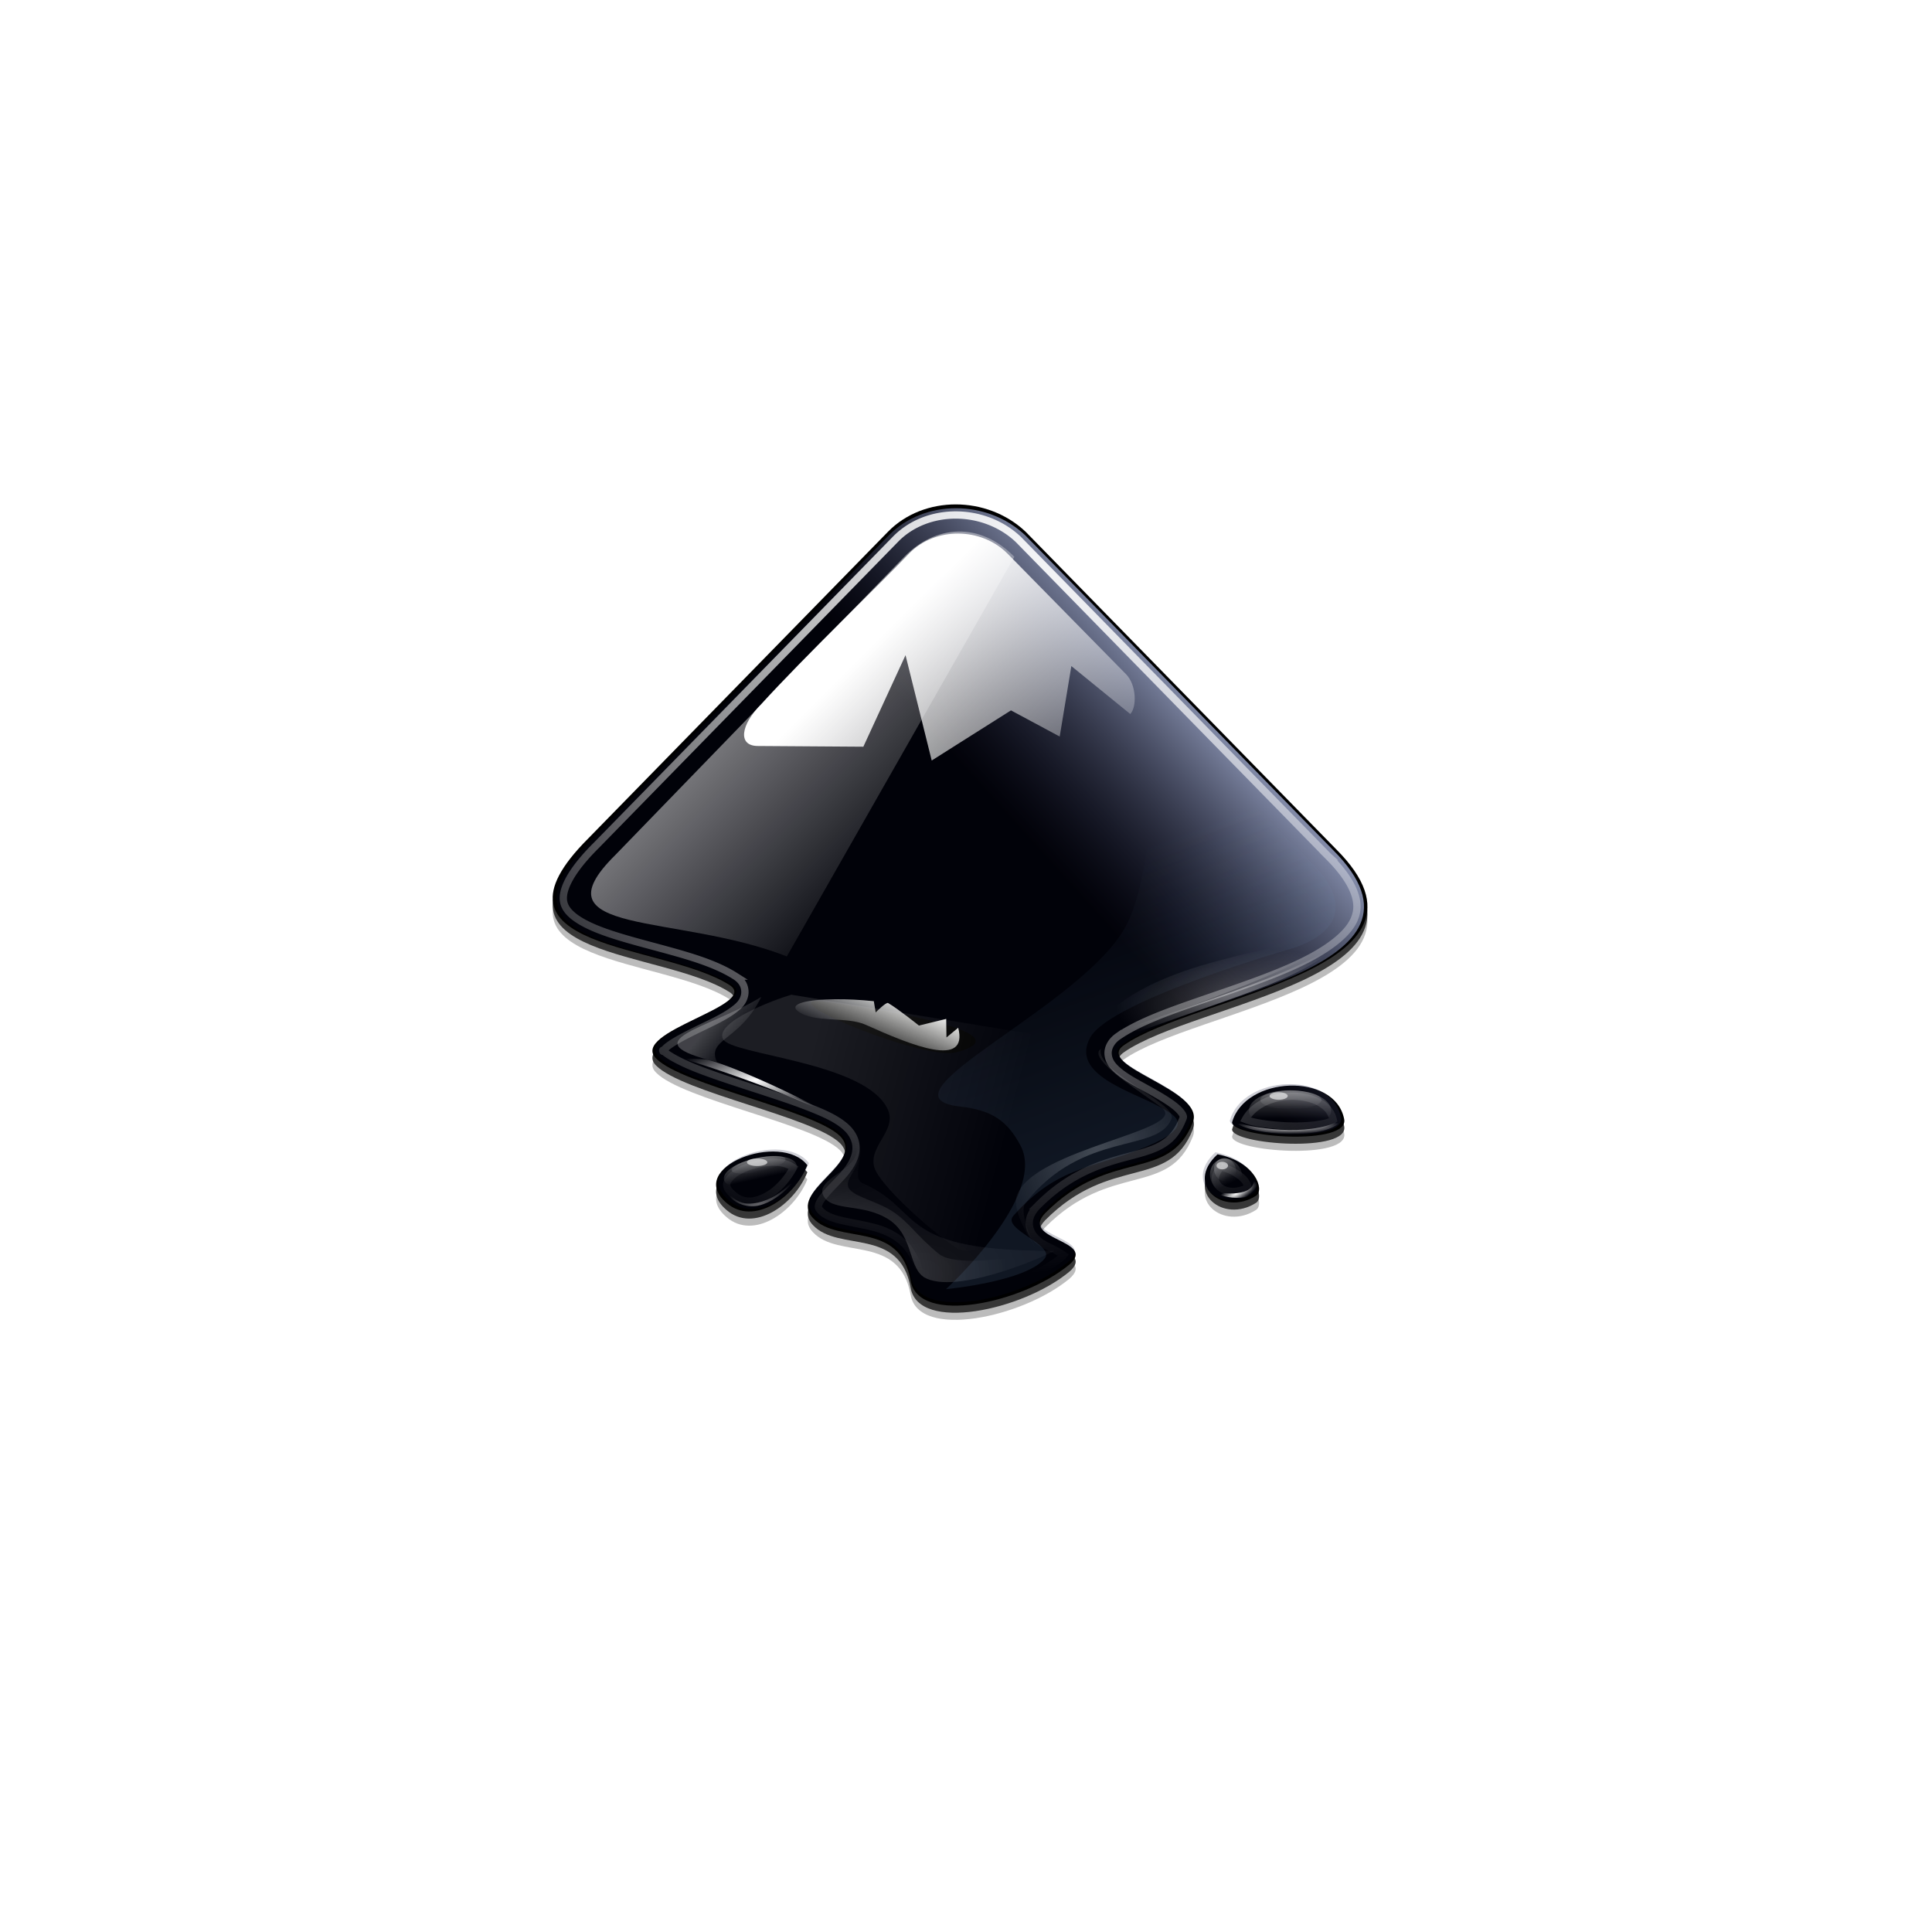 <?xml version="1.0" encoding="UTF-8" standalone="no"?>
<!-- Created with Inkscape (http://www.inkscape.org/) -->

<svg
   xmlns:dc="http://purl.org/dc/elements/1.1/"
   xmlns:cc="http://creativecommons.org/ns#"
   xmlns:rdf="http://www.w3.org/1999/02/22-rdf-syntax-ns#"
   xmlns:svg="http://www.w3.org/2000/svg"
   xmlns="http://www.w3.org/2000/svg"
   xmlns:xlink="http://www.w3.org/1999/xlink"
   xmlns:sodipodi="http://sodipodi.sourceforge.net/DTD/sodipodi-0.dtd"
   xmlns:inkscape="http://www.inkscape.org/namespaces/inkscape"
   width="1000"
   height="1000"
   viewBox="0 0 264.583 264.583"
   version="1.1"
   id="svg8"
   inkscape:version="0.91 r13725"
   sodipodi:docname="inkscape.svg">
  <defs
     id="defs2">
    <clipPath
       clipPathUnits="userSpaceOnUse"
       id="clipPath36">
      <path
         d="m 0,141.732 141.732,0 L 141.732,0 0,0 0,141.732 Z"
         id="path38"
         inkscape:connector-curvature="0" />
    </clipPath>
    <radialGradient
       id="a"
       cx="-183.69"
       cy="328.972"
       r="0.76"
       gradientTransform="matrix(2291.672,0,0,2218.755,421816.06,-729304.54)"
       gradientUnits="userSpaceOnUse">
      <stop
         offset="0"
         stop-color="#423325"
         stop-opacity=".98"
         id="stop5" />
      <stop
         offset="1"
         stop-color="#1c0a00"
         id="stop7" />
    </radialGradient>
    <radialGradient
       id="a-4"
       cx="-183.69"
       cy="328.972"
       r="0.76"
       gradientTransform="matrix(2291.672,0,0,2218.755,421816.06,-729304.54)"
       gradientUnits="userSpaceOnUse">
      <stop
         offset="0"
         stop-color="#423325"
         stop-opacity=".98"
         id="stop5-4" />
      <stop
         offset="1"
         stop-color="#1c0a00"
         id="stop7-7" />
    </radialGradient>
    <linearGradient
       gradientUnits="userSpaceOnUse"
       id="WhiteTransparent">
      <stop
         id="stop7-3"
         offset="0"
         style="stop-color:white;stop-opacity:1" />
      <stop
         id="stop9"
         offset="1"
         style="stop-color:white;stop-opacity:0" />
    </linearGradient>
    <linearGradient
       gradientUnits="userSpaceOnUse"
       id="BlackTransparent">
      <stop
         id="stop12"
         offset="0"
         style="stop-color:black;stop-opacity:1" />
      <stop
         id="stop14"
         offset="1"
         style="stop-color:black;stop-opacity:0" />
    </linearGradient>
    <linearGradient
       gradientUnits="userSpaceOnUse"
       y2="64"
       x2="0"
       y1="128"
       x1="0"
       xlink:href="#BlackTransparent"
       id="liquidShade" />
    <linearGradient
       gradientUnits="userSpaceOnUse"
       y2="76"
       x2="0"
       y1="128"
       x1="0"
       xlink:href="#WhiteTransparent"
       id="liquidSpecular" />
    <linearGradient
       gradientUnits="userSpaceOnUse"
       y2="40"
       x2="60"
       y1="20"
       x1="80"
       xlink:href="#WhiteTransparent"
       id="sideSpecular" />
    <linearGradient
       gradientUnits="userSpaceOnUse"
       y2="50"
       x2="90"
       y1="20"
       x1="60"
       xlink:href="#WhiteTransparent"
       id="IcecapTip" />
    <linearGradient
       gradientUnits="userSpaceOnUse"
       y2="60"
       x2="58"
       y1="35"
       x1="33"
       xlink:href="#WhiteTransparent"
       id="shinySpecular" />
    <clipPath
       id="clipoutline1"
       clipPathUnits="userSpaceOnUse">
      <path
         d="M 54.1,12.5 L 12.9,54.7 C -2.7,70.3 23,69 32.3,74.9 C 36.6,77.7 18.5,81.3 22.2,85 C 25.8,88.7 43.9,92.1 47.5,95.7 C 51.1,99.4 40.2,103.3 43.8,107 C 47.3,110.7 55.7,107.2 57.2,115.6 C 58.3,121.8 72.6,118.7 79,113.4 C 83,110 72.1,110 75.7,106.3 C 84.7,97.2 92.7,102.2 96,93.8 C 97.8,89.3 82.4,86.1 86.5,83.2 C 96.3,76.3 132.3,72.8 115.7,56.2 L 73,12.5 C 67.7,7.5 59,7.5 54.1,12.5 z M 44.2,77.2 C 45.1,77.2 75,81.2 63.5,84.3 C 59.1,85.5 38.9,77.2 44.2,77.2 z M 101.4,93.8 C 101.4,95.9 117.7,97.1 116.8,93.3 C 115.5,86.9 103.2,87.4 101.4,93.8 z M 31.9,104.9 C 35.6,108.1 41.2,104.2 43,99.7 C 39.4,95 26.1,100 31.9,104.9 z M 99.4,98.2 C 94.8,102.4 100.2,106.8 104.7,103.9 C 105.9,103.1 104.6,99.2 99.4,98.2 z "
         id="outline1" />
    </clipPath>
    <filter
       y="0"
       x="0"
       filterUnits="userSpaceOnUse"
       id="ShadowBlur">
      <feGaussianBlur
         id="feGaussianBlur24"
         result="blur"
         stdDeviation="3"
         in="SourceAlpha" />
    </filter>
    <linearGradient
       id="linearGradient5785"
       gradientUnits="userSpaceOnUse">
      <stop
         style="stop-color:#c0cdf9;stop-opacity:1"
         offset="0"
         id="stop5787" />
      <stop
         style="stop-color:#07092d;stop-opacity:0.288"
         offset="1"
         id="stop5789" />
    </linearGradient>
    <clipPath
       id="clipPath9086"
       clipPathUnits="userSpaceOnUse">
      <use
         transform="translate(1.009546e-6,0)"
         height="300"
         width="400"
         y="0"
         x="0"
         style="fill:#ffffff;fill-opacity:1"
         class="low-specularity"
         xlink:href="#outline1"
         id="use9088" />
    </clipPath>
    <linearGradient
       gradientTransform="matrix(1.009,0,0,1.009,-0.389,-0.383)"
       id="shinySpecular-4"
       xlink:href="#WhiteTransparent"
       x1="33"
       y1="35"
       x2="58"
       y2="60"
       gradientUnits="userSpaceOnUse" />
    <filter
       style="color-interpolation-filters:sRGB"
       id="filter6017"
       inkscape:collect="always">
      <feGaussianBlur
         id="feGaussianBlur6019"
         stdDeviation="0.805"
         inkscape:collect="always" />
    </filter>
    <filter
       style="color-interpolation-filters:sRGB"
       id="filter6031"
       inkscape:collect="always">
      <feGaussianBlur
         id="feGaussianBlur6033"
         stdDeviation="3.49"
         inkscape:collect="always" />
    </filter>
    <linearGradient
       y2="40"
       x2="60"
       y1="20"
       x1="82.119"
       gradientUnits="userSpaceOnUse"
       id="linearGradient9175"
       xlink:href="#linearGradient5785"
       inkscape:collect="always" />
    <clipPath
       id="clipPath9086-5"
       clipPathUnits="userSpaceOnUse">
      <use
         transform="translate(1.009546e-6,0)"
         height="300"
         width="400"
         y="0"
         x="0"
         style="fill:#ffffff;fill-opacity:1"
         class="low-specularity"
         xlink:href="#outline1"
         id="use9088-9" />
    </clipPath>
    <filter
       style="color-interpolation-filters:sRGB"
       id="filter8490"
       inkscape:collect="always">
      <feGaussianBlur
         id="feGaussianBlur8492"
         stdDeviation="2.416"
         inkscape:collect="always" />
    </filter>
    <linearGradient
       y2="40"
       x2="60"
       y1="20"
       x1="82.119"
       gradientUnits="userSpaceOnUse"
       id="linearGradient7003"
       xlink:href="#linearGradient5785"
       inkscape:collect="always" />
    <linearGradient
       gradientUnits="userSpaceOnUse"
       y2="50"
       x2="90"
       y1="20"
       x1="60"
       xlink:href="#WhiteTransparent"
       id="linearGradient7410" />
    <radialGradient
       r="30.6"
       fy="250.897"
       fx="116.31"
       cy="250.897"
       cx="116.31"
       gradientTransform="matrix(1.57,0,0,1.051,-75.5,-22.096)"
       gradientUnits="userSpaceOnUse"
       id="radialGradient9177"
       xlink:href="#WhiteTransparent"
       inkscape:collect="always" />
    <radialGradient
       gradientUnits="userSpaceOnUse"
       gradientTransform="matrix(2.003,0,0,1.341,-132.875,-95.166)"
       r="30.6"
       fy="251.994"
       fx="132.444"
       cy="251.994"
       cx="132.444"
       id="radialGradient8574"
       xlink:href="#WhiteTransparent"
       inkscape:collect="always" />
    <filter
       style="color-interpolation-filters:sRGB"
       height="1.228"
       y="-0.114"
       width="1.156"
       x="-0.078"
       id="filter8732"
       inkscape:collect="always">
      <feGaussianBlur
         id="feGaussianBlur8734"
         stdDeviation="1.958"
         inkscape:collect="always" />
    </filter>
    <radialGradient
       gradientUnits="userSpaceOnUse"
       gradientTransform="matrix(1,0,0,0.423,0,97.164)"
       r="34.25"
       fy="168.5"
       fx="210.25"
       cy="168.5"
       cx="210.25"
       id="radialGradient8744"
       xlink:href="#WhiteTransparent"
       inkscape:collect="always" />
    <radialGradient
       r="34.25"
       fy="182.082"
       fx="217.5"
       cy="182.082"
       cx="217.5"
       gradientTransform="matrix(1,0,0,0.423,0,97.164)"
       gradientUnits="userSpaceOnUse"
       id="radialGradient8768"
       xlink:href="#WhiteTransparent"
       inkscape:collect="always" />
    <filter
       style="color-interpolation-filters:sRGB"
       height="1.351"
       y="-0.175"
       width="1.149"
       x="-0.074"
       id="filter8764"
       inkscape:collect="always">
      <feGaussianBlur
         id="feGaussianBlur8766"
         stdDeviation="2.12"
         inkscape:collect="always" />
    </filter>
    <linearGradient
       gradientUnits="userSpaceOnUse"
       y2="201.5"
       x2="231.75"
       y1="195.188"
       x1="231.625"
       id="linearGradient8912"
       xlink:href="#WhiteTransparent"
       inkscape:collect="always" />
    <linearGradient
       gradientUnits="userSpaceOnUse"
       y2="200.071"
       x2="231.376"
       y1="195.621"
       x1="231.376"
       id="linearGradient8910"
       xlink:href="#WhiteTransparent"
       inkscape:collect="always" />
    <filter
       style="color-interpolation-filters:sRGB"
       height="1.556"
       y="-0.278"
       width="1.171"
       x="-0.085"
       id="filter8906"
       inkscape:collect="always">
      <feGaussianBlur
         id="feGaussianBlur8908"
         stdDeviation="0.565"
         inkscape:collect="always" />
    </filter>
    <radialGradient
       gradientUnits="userSpaceOnUse"
       gradientTransform="matrix(1,0,0,0.148,0,174.569)"
       r="14.094"
       fy="204.832"
       fx="228.219"
       cy="204.832"
       cx="228.219"
       id="radialGradient8922"
       xlink:href="#WhiteTransparent"
       inkscape:collect="always" />
    <filter
       style="color-interpolation-filters:sRGB"
       height="1.946"
       y="-0.473"
       width="1.14"
       x="-0.07"
       id="filter8980"
       inkscape:collect="always">
      <feGaussianBlur
         id="feGaussianBlur8982"
         stdDeviation="0.821"
         inkscape:collect="always" />
    </filter>
    <linearGradient
       gradientUnits="userSpaceOnUse"
       y2="201.5"
       x2="231.75"
       y1="195.188"
       x1="231.625"
       id="linearGradient7079"
       xlink:href="#WhiteTransparent"
       inkscape:collect="always" />
    <linearGradient
       gradientUnits="userSpaceOnUse"
       y2="200.071"
       x2="231.376"
       y1="195.621"
       x1="231.376"
       id="linearGradient7087"
       xlink:href="#WhiteTransparent"
       inkscape:collect="always" />
    <radialGradient
       r="14.094"
       fy="204.832"
       fx="228.219"
       cy="204.832"
       cx="228.219"
       gradientTransform="matrix(1,0,0,0.148,0,174.569)"
       gradientUnits="userSpaceOnUse"
       id="radialGradient8994"
       xlink:href="#WhiteTransparent"
       inkscape:collect="always" />
    <radialGradient
       gradientUnits="userSpaceOnUse"
       gradientTransform="matrix(1,0,0,0.407,0,115.76)"
       r="22.75"
       fy="187.869"
       fx="89.875"
       cy="187.869"
       cx="89.875"
       id="radialGradient9004"
       xlink:href="#WhiteTransparent"
       inkscape:collect="always" />
    <linearGradient
       gradientUnits="userSpaceOnUse"
       y2="201.5"
       x2="231.75"
       y1="195.188"
       x1="231.625"
       id="linearGradient7117"
       xlink:href="#WhiteTransparent"
       inkscape:collect="always" />
    <linearGradient
       gradientUnits="userSpaceOnUse"
       y2="200.071"
       x2="231.376"
       y1="195.621"
       x1="231.376"
       id="linearGradient7125"
       xlink:href="#WhiteTransparent"
       inkscape:collect="always" />
    <radialGradient
       gradientUnits="userSpaceOnUse"
       gradientTransform="matrix(1.185,-0.328,0.123,0.443,-45.068,152.922)"
       r="10.469"
       fy="230.836"
       fx="90.281"
       cy="230.836"
       cx="90.281"
       id="radialGradient9046"
       xlink:href="#WhiteTransparent"
       inkscape:collect="always" />
    <filter
       style="color-interpolation-filters:sRGB"
       height="1.331"
       y="-0.166"
       width="1.152"
       x="-0.076"
       id="filter9068"
       inkscape:collect="always">
      <feGaussianBlur
         id="feGaussianBlur9070"
         stdDeviation="0.665"
         inkscape:collect="always" />
    </filter>
    <radialGradient
       r="54.783"
       fy="21.226"
       fx="68.4"
       cy="21.226"
       cx="68.4"
       gradientTransform="matrix(1.722,0,0,1.695,-49.395,-14.078)"
       gradientUnits="userSpaceOnUse"
       id="radialGradient11553"
       xlink:href="#WhiteTransparent"
       inkscape:collect="always" />
    <filter
       style="color-interpolation-filters:sRGB"
       id="filter9298"
       inkscape:collect="always">
      <feGaussianBlur
         id="feGaussianBlur9300"
         stdDeviation="0.326"
         inkscape:collect="always" />
    </filter>
    <linearGradient
       gradientUnits="userSpaceOnUse"
       y2="223.5"
       x2="153.5"
       y1="208.164"
       x1="95.5"
       id="linearGradient5905"
       xlink:href="#WhiteTransparent"
       inkscape:collect="always" />
    <filter
       style="color-interpolation-filters:sRGB"
       height="1.245"
       y="-0.122"
       width="1.165"
       x="-0.083"
       id="filter5983-5"
       inkscape:collect="always">
      <feGaussianBlur
         id="feGaussianBlur5985-9"
         stdDeviation="3.687"
         inkscape:collect="always" />
    </filter>
    <linearGradient
       gradientTransform="matrix(0.885,0,0,0.885,5.177,9.229)"
       gradientUnits="userSpaceOnUse"
       y2="84.48"
       x2="53.632"
       y1="76.246"
       x1="57.225"
       id="linearGradient5801"
       xlink:href="#linearGradient5793-6"
       inkscape:collect="always" />
    <linearGradient
       id="linearGradient5793-6"
       inkscape:collect="always">
      <stop
         id="stop5795-2"
         offset="0"
         style="stop-color:#eeeeec;stop-opacity:1;" />
      <stop
         id="stop5797-1"
         offset="1"
         style="stop-color:#eeeeec;stop-opacity:0;" />
    </linearGradient>
    <radialGradient
       gradientUnits="userSpaceOnUse"
       gradientTransform="matrix(1.352,0,0,1.718,-63.706,-153.956)"
       r="22.466"
       fy="214.551"
       fx="181.227"
       cy="214.551"
       cx="181.227"
       id="radialGradient5811"
       xlink:href="#WhiteTransparent"
       inkscape:collect="always" />
    <filter
       style="color-interpolation-filters:sRGB"
       id="filter5845"
       inkscape:collect="always">
      <feGaussianBlur
         id="feGaussianBlur5847"
         stdDeviation="1.241"
         inkscape:collect="always" />
    </filter>
    <linearGradient
       y2="187.66"
       x2="82.754"
       y1="180.476"
       x1="73.712"
       gradientTransform="matrix(0.493,0,0,0.493,-6,-9.723)"
       gradientUnits="userSpaceOnUse"
       id="linearGradient5822"
       xlink:href="#WhiteTransparent"
       inkscape:collect="always" />
    <linearGradient
       inkscape:collect="always"
       xlink:href="#linearGradient10981-3"
       id="linearGradient1030"
       gradientUnits="userSpaceOnUse"
       gradientTransform="translate(-130.166,-83.353)"
       x1="180.813"
       y1="217.5"
       x2="153.701"
       y2="144.5" />
    <linearGradient
       id="linearGradient10981-3"
       inkscape:collect="always">
      <stop
         id="stop10983-2"
         offset="0"
         style="stop-color:#729fcf;stop-opacity:1;" />
      <stop
         id="stop10985-3"
         offset="1"
         style="stop-color:#729fcf;stop-opacity:0;" />
    </linearGradient>
    <filter
       style="color-interpolation-filters:sRGB"
       id="filter10997-7"
       inkscape:collect="always">
      <feGaussianBlur
         id="feGaussianBlur10999-0"
         stdDeviation="2.77"
         inkscape:collect="always" />
    </filter>
    <linearGradient
       y2="201.5"
       x2="231.75"
       y1="195.188"
       x1="231.625"
       gradientUnits="userSpaceOnUse"
       id="linearGradient7223"
       xlink:href="#WhiteTransparent"
       inkscape:collect="always" />
    <linearGradient
       y2="200.071"
       x2="231.376"
       y1="195.621"
       x1="231.376"
       gradientUnits="userSpaceOnUse"
       id="linearGradient7225"
       xlink:href="#WhiteTransparent"
       inkscape:collect="always" />
    <linearGradient
       y2="201.5"
       x2="231.75"
       y1="195.188"
       x1="231.625"
       gradientUnits="userSpaceOnUse"
       id="linearGradient7227"
       xlink:href="#WhiteTransparent"
       inkscape:collect="always" />
    <linearGradient
       y2="200.071"
       x2="231.376"
       y1="195.621"
       x1="231.376"
       gradientUnits="userSpaceOnUse"
       id="linearGradient7229"
       xlink:href="#WhiteTransparent"
       inkscape:collect="always" />
  </defs>
  <sodipodi:namedview
     id="base"
     pagecolor="#ffffff"
     bordercolor="#666666"
     borderopacity="1.0"
     inkscape:pageopacity="0.0"
     inkscape:pageshadow="2"
     inkscape:zoom="0.35355339"
     inkscape:cx="-19.608941"
     inkscape:cy="541.20089"
     inkscape:document-units="mm"
     inkscape:current-layer="layer25"
     showgrid="false"
     units="px"
     inkscape:window-width="1366"
     inkscape:window-height="711"
     inkscape:window-x="0"
     inkscape:window-y="0"
     inkscape:window-maximized="1"
     showguides="false"
     inkscape:guide-bbox="true" />
  <g
     inkscape:groupmode="layer"
     id="layer25"
     inkscape:label="background"
     style="display:inline">
    <circle
       style="opacity:0.95;fill:#ffffff;fill-opacity:0.486;stroke:#ffffff;stroke-width:3.596;stroke-miterlimit:4;stroke-dasharray:none;stroke-opacity:1"
       id="path6009"
       cx="132.292"
       cy="127"
       r="114.372" />
  </g>
  <g
     inkscape:groupmode="layer"
     id="layer33"
     inkscape:label="inkscape">
    <g
       id="g9139"
       transform="matrix(0.996,0,0,0.995,67.736,60.371)"
       style="display:inline;enable-background:new">
      <g
         id="g6035"
         transform="translate(3.68968e-7,0.488)"
         style="opacity:0.783">
        <path
           id="path5987"
           d="m 54.1,12.988 -41.2,42.2 c -15.6,15.6 10.1,14.3 19.4,20.2 4.3,2.8 -13.8,6.4 -10.1,10.1 3.6,3.7 21.7,7.1 25.3,10.7 3.6,3.7 -7.3,7.6 -3.7,11.3 3.5,3.7 11.9,0.2 13.4,8.6 1.1,6.2 15.4,3.1 21.8,-2.2 4,-3.4 -6.9,-3.4 -3.3,-7.1 9,-9.1 17,-4.1 20.3,-12.5 1.8,-4.5 -13.6,-7.7 -9.5,-10.6 9.8,-6.9 45.8,-10.4 29.2,-27 l -42.7,-43.7 c -5.3,-5 -14,-5 -18.9,0 z m 47.3,81.3 c 0,2.1 16.3,3.3 15.4,-0.5 -1.3,-6.4 -13.6,-5.9 -15.4,0.5 z M 31.9,105.388 c 3.7,3.2 9.3,-0.7 11.1,-5.2 -3.6,-4.7 -16.9,0.3 -11.1,5.2 z m 67.5,-6.7 c -4.6,4.2 0.8,8.6 5.3,5.7 1.2,-0.8 -0.1,-4.7 -5.3,-5.7 z"
           style="fill:#000000;fill-opacity:1;filter:url(#filter6017)"
           sodipodi:nodetypes="ccccccccccccccccccccccc"
           inkscape:connector-curvature="0" />
        <path
           sodipodi:nodetypes="ccccccccccccccccccccccc"
           style="opacity:0.576;fill:#000000;fill-opacity:1;filter:url(#filter6031)"
           d="m 54.1,13.965 -41.2,42.2 c -15.6,15.6 10.1,14.3 19.4,20.2 4.3,2.8 -13.8,6.4 -10.1,10.1 3.6,3.7 21.7,7.1 25.3,10.7 3.6,3.7 -7.3,7.6 -3.7,11.3 3.5,3.7 11.9,0.2 13.4,8.6 1.1,6.2 15.4,3.1 21.8,-2.2 4,-3.4 -6.9,-3.4 -3.3,-7.1 9,-9.1 17,-4.1 20.3,-12.5 1.8,-4.5 -13.6,-7.7 -9.5,-10.6 9.8,-6.9 45.8,-10.4 29.2,-27 l -42.7,-43.7 c -5.3,-5 -14,-5 -18.9,0 z m 47.3,81.3 c 0,2.1 16.3,3.3 15.4,-0.5 -1.3,-6.4 -13.6,-5.9 -15.4,0.5 z M 31.9,106.365 c 3.7,3.2 9.3,-0.7 11.1,-5.2 -3.6,-4.7 -16.9,0.3 -11.1,5.2 z m 67.5,-6.7 c -4.6,4.2 0.8,8.6 5.3,5.7 1.2,-0.8 -0.1,-4.7 -5.3,-5.7 z"
           id="path6021"
           inkscape:connector-curvature="0" />
      </g>
      <path
         id="use7631"
         d="M 54.1,12.5 12.9,54.7 C -2.7,70.3 23,69 32.3,74.9 36.6,77.7 18.5,81.3 22.2,85 c 3.6,3.7 21.7,7.1 25.3,10.7 3.6,3.7 -7.3,7.6 -3.7,11.3 3.5,3.7 11.9,0.2 13.4,8.6 1.1,6.2 15.4,3.1 21.8,-2.2 4,-3.4 -6.9,-3.4 -3.3,-7.1 9,-9.1 17,-4.1 20.3,-12.5 1.8,-4.5 -13.6,-7.7 -9.5,-10.6 9.8,-6.9 45.8,-10.4 29.2,-27 L 73,12.5 c -5.3,-5 -14,-5 -18.9,0 z m 47.3,81.3 c 0,2.1 16.3,3.3 15.4,-0.5 -1.3,-6.4 -13.6,-5.9 -15.4,0.5 z m -69.5,11.1 c 3.7,3.2 9.3,-0.7 11.1,-5.2 -3.6,-4.7 -16.9,0.3 -11.1,5.2 z m 67.5,-6.7 c -4.6,4.2 0.8,8.6 5.3,5.7 1.2,-0.8 -0.1,-4.7 -5.3,-5.7 z"
         style="fill:#000000;fill-opacity:1"
         sodipodi:nodetypes="ccccccccccccccccccccccc"
         inkscape:connector-curvature="0" />
      <path
         id="use7639"
         d="M 54.1,12.5 12.9,54.7 C -2.7,70.3 23,69 32.3,74.9 36.6,77.7 18.5,81.3 22.2,85 c 3.6,3.7 21.7,7.1 25.3,10.7 3.6,3.7 -7.3,7.6 -3.7,11.3 3.5,3.7 11.9,0.2 13.4,8.6 1.1,6.2 15.4,3.1 21.8,-2.2 4,-3.4 -6.9,-3.4 -3.3,-7.1 9,-9.1 17,-4.1 20.3,-12.5 1.8,-4.5 -13.6,-7.7 -9.5,-10.6 9.8,-6.9 45.8,-10.4 29.2,-27 L 73,12.5 c -5.3,-5 -14,-5 -18.9,0 z m 47.3,81.3 c 0,2.1 16.3,3.3 15.4,-0.5 -1.3,-6.4 -13.6,-5.9 -15.4,0.5 z m -69.5,11.1 c 3.7,3.2 9.3,-0.7 11.1,-5.2 -3.6,-4.7 -16.9,0.3 -11.1,5.2 z m 67.5,-6.7 c -4.6,4.2 0.8,8.6 5.3,5.7 1.2,-0.8 -0.1,-4.7 -5.3,-5.7 z"
         style="fill:none"
         sodipodi:nodetypes="ccccccccccccccccccccccc"
         inkscape:connector-curvature="0" />
      <use
         clip-path="url(#clipPath9086-5)"
         transform="matrix(0.991,0,0,0.991,0.605,0.604)"
         height="300"
         width="400"
         y="0"
         x="0"
         style="opacity:0.67;fill:url(#linearGradient9175);filter:url(#filter8490)"
         class="low-specularity"
         xlink:href="#outline1"
         id="use7641"
         inkscape:label="blue_cast" />
      <path
         class="specularity"
         style="opacity:0.505;fill:url(#shinySpecular-4);stroke:none"
         d="m 16.565,57.039 c -11.202,11.101 8.477,7.973 23.615,13.927 l 31.285,-55.001 c -4.743,-4.844 -10.798,-4.44 -15.138,0 L 16.565,57.039 Z"
         id="path7643"
         inkscape:connector-curvature="0" />
      <path
         id="icecap-7"
         class="full-specularity"
         style="opacity:1;fill:url(#IcecapTip)"
         d="m 70.5,15.5 16.3,16.6 c 1.5,1.5 1.5,4.6 0.6,5.5 L 79.3,31 77.7,40.7 71,37.1 60.1,44 56.5,29.5 50.7,42.1 36.2,42 c -2.8,0 -2.4,-2.9 0.5,-5.8 5.7,-6.3 16.8,-17 20.3,-20.7 3.6,-3.7 9.9,-3.6 13.5,0 z"
         inkscape:connector-curvature="0" />
      <path
         sodipodi:nodetypes="csszsszszsc"
         transform="matrix(0.53,0,0,0.53,-11.722,-13.864)"
         id="path8566"
         d="m 113,203.5 c 0,0 3.341,5.101 3,7.5 -0.668,4.709 -10.809,7.058 -8.562,11.25 2.22,4.141 10.221,1.794 16.938,6.125 6.688,4.312 4.889,13.101 9.75,15.312 9.479,4.312 34.375,-7.438 33.125,-7.188 -1.25,0.25 -24.57,5.095 -29.82,0.845 -5.986,-4.846 -7.702,-8.23 -12.117,-11.095 -4.138,-2.685 -9.95,-3.78 -11.303,-5.979 -1.353,-2.198 2.709,-5.035 2.99,-9.271 0.169,-2.544 -4,-7.5 -4,-7.5 z"
         style="opacity:0.217;fill:url(#radialGradient9177);fill-opacity:1;fill-rule:evenodd;stroke:none"
         inkscape:connector-curvature="0" />
      <path
         style="opacity:0.276;fill:url(#radialGradient8574);fill-opacity:1;fill-rule:evenodd;stroke:none;filter:url(#filter8732)"
         d="m 113,203.5 c 0,0 3.341,5.101 3,7.5 -0.668,4.709 -10.809,7.058 -8.562,11.25 2.22,4.141 10.221,1.794 16.938,6.125 6.688,4.312 4.889,13.101 9.75,15.312 9.479,4.312 34.375,-7.438 33.125,-7.188 -41.34,0.157 -33.625,-10.495 -49.562,-17.5 -2.303,-1.012 -0.968,-3.763 -0.688,-8 0.169,-2.544 -4,-7.5 -4,-7.5 z"
         id="path8718"
         transform="matrix(0.53,0,0,0.53,-11.722,-13.864)"
         sodipodi:nodetypes="csszscssc"
         inkscape:connector-curvature="0" />
      <path
         sodipodi:nodetypes="cccc"
         transform="matrix(0.53,0,0,0.53,-11.722,-13.864)"
         id="path8736"
         d="m 183.25,181.75 c 37.104,-13.655 49.024,-15.531 61.25,-27.75 -14.161,11.954 -44.099,18.366 -68.5,29 l 7.25,-1.25 z"
         style="opacity:0.453;fill:url(#radialGradient8744);fill-opacity:1;fill-rule:evenodd;stroke:none"
         inkscape:connector-curvature="0" />
      <path
         style="opacity:0.512;fill:url(#radialGradient8768);fill-opacity:1;fill-rule:evenodd;stroke:none;filter:url(#filter8764)"
         d="m 183.25,181.75 c 61.104,-21.655 50.774,-21.531 61.25,-27.75 -19.428,7.437 -55.734,8.23 -68.5,29 l 7.25,-1.25 z"
         id="path8746"
         transform="matrix(0.53,0,0,0.53,-11.722,-14.791)"
         sodipodi:nodetypes="cccc"
         inkscape:connector-curvature="0" />
      <ellipse
         transform="matrix(0.53,0,0,0.53,-12.384,-14.791)"
         id="path8864"
         style="display:inline;overflow:visible;visibility:visible;opacity:0.286;fill:url(#linearGradient7223);fill-opacity:1;fill-rule:nonzero;stroke:none;stroke-width:1;marker:none;enable-background:accumulate"
         cx="229.938"
         cy="199.062"
         rx="7.938"
         ry="2.438" />
      <ellipse
         style="display:inline;overflow:visible;visibility:visible;opacity:0.621;fill:url(#linearGradient7225);fill-opacity:1;fill-rule:nonzero;stroke:none;stroke-width:1;marker:none;filter:url(#filter8906);enable-background:accumulate"
         id="path8874"
         transform="matrix(0.713,0,0,1.141,-54.578,-134.955)"
         cx="229.938"
         cy="199.062"
         rx="7.938"
         ry="2.438" />
      <path
         sodipodi:nodetypes="ccc"
         transform="matrix(0.53,0,0,0.53,-11.722,-14.239)"
         id="path8914"
         d="m 214.125,203.75 c 3.769,3.484 24.756,5.272 28.188,-1 -6.737,4.784 -21.717,3.103 -28.188,1 z"
         style="fill:url(#radialGradient8922);fill-opacity:1;fill-rule:evenodd;stroke:none;filter:url(#filter8980)"
         inkscape:connector-curvature="0" />
      <ellipse
         style="display:inline;overflow:visible;visibility:visible;opacity:0.286;fill:url(#linearGradient7227);fill-opacity:1;fill-rule:nonzero;stroke:none;stroke-width:1;marker:none;enable-background:accumulate"
         id="path8984"
         transform="matrix(0.204,-0.104,0.24,0.472,5.755,30.287)"
         cx="229.938"
         cy="199.062"
         rx="6.508"
         ry="3.082" />
      <ellipse
         transform="matrix(0.275,-0.139,0.516,1.017,-65.353,-69.301)"
         id="path8986"
         style="display:inline;overflow:visible;visibility:visible;opacity:0.621;fill:url(#linearGradient7229);fill-opacity:1;fill-rule:nonzero;stroke:none;stroke-width:1;marker:none;filter:url(#filter8906);enable-background:accumulate"
         cx="229.938"
         cy="199.062"
         rx="7.056"
         ry="2.14" />
      <path
         style="fill:url(#radialGradient8994);fill-opacity:1;fill-rule:evenodd;stroke:none;filter:url(#filter8980)"
         d="m 217.058,201.94 c 3.769,3.484 26.971,8.911 25.255,0.81 -3.317,5.323 -18.784,1.293 -25.255,-0.81 z"
         id="path8988"
         transform="matrix(0.204,-0.104,0.24,0.472,6.26,30.65)"
         sodipodi:nodetypes="ccc"
         inkscape:connector-curvature="0" />
      <path
         sodipodi:nodetypes="cczc"
         transform="matrix(0.53,0,0,0.53,-11.722,-13.864)"
         id="path8996"
         d="m 68.25,186 c 0,-0.621 38.846,11.838 45.5,18.5 -5.471,-5.338 -33.16,-17.616 -37.375,-17.75 -4.215,-0.134 -7.625,-0.5 -8.125,-0.75 z"
         style="fill:url(#radialGradient9004);fill-opacity:1;fill-rule:evenodd;stroke:none"
         inkscape:connector-curvature="0" />
      <g
         transform="matrix(0.879,-0.193,0.234,0.696,-20.21,36.726)"
         id="g9018">
        <ellipse
           transform="matrix(0.53,0,0,0.53,-84.416,-4.728)"
           id="path9006"
           style="display:inline;overflow:visible;visibility:visible;opacity:0.286;fill:url(#linearGradient8912);fill-opacity:1;fill-rule:nonzero;stroke:none;stroke-width:1;marker:none;enable-background:accumulate"
           cx="229.938"
           cy="199.062"
           rx="7.938"
           ry="2.438" />
        <ellipse
           style="display:inline;overflow:visible;visibility:visible;opacity:0.621;fill:url(#linearGradient8910);fill-opacity:1;fill-rule:nonzero;stroke:none;stroke-width:1;marker:none;filter:url(#filter8906);enable-background:accumulate"
           id="path9008"
           transform="matrix(0.713,0,0,1.141,-126.61,-124.892)"
           cx="229.938"
           cy="199.062"
           rx="7.938"
           ry="2.438" />
      </g>
      <path
         sodipodi:nodetypes="czczc"
         transform="matrix(0.53,0,0,0.53,-11.623,-14.427)"
         id="path9038"
         d="m 80.5,220.062 c 0,0 2.103,5.651 7.875,5.938 5.839,0.29 12.503,-7.007 13.062,-9.625 -1,2.25 -6.59,9.033 -13.812,8.938 -4.1,-0.054 -7.125,-5.25 -7.125,-5.25 z"
         style="opacity:0.616;fill:url(#radialGradient9046);fill-opacity:1;fill-rule:evenodd;stroke:none;filter:url(#filter9068)"
         inkscape:connector-curvature="0" />
      <path
         sodipodi:type="inkscape:offset"
         inkscape:radius="-1.456531"
         inkscape:original="M 63.400391 8.75 C 59.950391 8.75 56.549609 10 54.099609 12.5 L 12.900391 54.699219 C -2.6996094 70.299219 23.000781 69.000391 32.300781 74.900391 C 36.600781 77.700391 18.499219 81.3 22.199219 85 C 25.799219 88.7 43.9 92.099219 47.5 95.699219 C 51.1 99.399219 40.200781 103.3 43.800781 107 C 47.300781 110.7 55.699219 107.19961 57.199219 115.59961 C 58.299219 121.79961 72.6 118.70039 79 113.40039 C 83 110.00039 72.099219 110.00078 75.699219 106.30078 C 84.699219 97.200781 92.7 102.20078 96 93.800781 C 97.8 89.300781 82.4 86.099219 86.5 83.199219 C 96.3 76.299219 132.29922 72.799219 115.69922 56.199219 L 73 12.5 C 70.35 10 66.850391 8.75 63.400391 8.75 z M 109.28711 88.75 C 105.82461 88.875 102.30039 90.600781 101.40039 93.800781 C 101.40039 95.900781 117.70078 97.100781 116.80078 93.300781 C 116.15078 90.100781 112.74961 88.625 109.28711 88.75 z M 38.931641 97.839844 C 33.944141 97.492969 27.550391 101.22539 31.900391 104.90039 C 35.600391 108.10039 41.2 104.19922 43 99.699219 C 42.1 98.524219 40.594141 97.955469 38.931641 97.839844 z M 99.400391 98.199219 C 94.800391 102.39922 100.19922 106.80039 104.69922 103.90039 C 105.89922 103.10039 104.60039 99.199219 99.400391 98.199219 z "
         xlink:href="#use7639"
         style="fill:none;stroke:url(#radialGradient11553);stroke-width:1.004;stroke-miterlimit:4;stroke-dasharray:none;stroke-opacity:1;filter:url(#filter9298)"
         id="87235"
         inkscape:href="#use7639"
         d="m 63.4,10.207 c -3.097,0 -6.11,1.12 -8.258,3.311 L 13.943,55.717 a 1.457,1.457 0 0 1 -0.014,0.012 c -3.766,3.766 -4.683,6.247 -4.451,7.639 0.116,0.696 0.481,1.29 1.209,1.924 0.728,0.633 1.814,1.248 3.139,1.803 2.649,1.11 6.211,1.99 9.711,2.949 3.5,0.959 6.941,1.976 9.543,3.627 a 1.457,1.457 0 0 1 0.016,0.01 c 0.397,0.258 0.759,0.573 1.021,1.027 0.262,0.454 0.363,1.064 0.26,1.57 -0.207,1.013 -0.841,1.535 -1.477,2.02 -1.271,0.97 -3.034,1.773 -4.789,2.625 -1.755,0.852 -3.492,1.749 -4.371,2.463 -0.44,0.357 -0.6,0.66 -0.594,0.639 0.006,-0.022 -0.129,-0.264 0.082,-0.053 a 1.457,1.457 0 0 1 0.014,0.014 c 0.552,0.568 2.265,1.519 4.459,2.389 2.194,0.869 4.886,1.748 7.598,2.629 2.712,0.881 5.443,1.763 7.766,2.67 2.323,0.907 4.214,1.748 5.465,2.998 a 1.457,1.457 0 0 1 0.014,0.014 c 0.623,0.64 1.038,1.432 1.131,2.246 0.093,0.814 -0.118,1.573 -0.43,2.213 -0.623,1.28 -1.631,2.267 -2.543,3.217 -0.912,0.95 -1.73,1.863 -2.025,2.471 -0.148,0.304 -0.168,0.486 -0.154,0.607 0.014,0.122 0.045,0.262 0.322,0.547 A 1.457,1.457 0 0 1 44.859,106 c 1.193,1.261 3.786,1.432 6.723,2.119 1.469,0.344 3.02,0.873 4.336,2.012 1.316,1.138 2.295,2.864 2.715,5.213 a 1.457,1.457 0 0 1 0,0.002 c 0.177,0.995 0.706,1.486 1.971,1.881 1.265,0.395 3.18,0.455 5.297,0.145 4.231,-0.621 9.266,-2.691 12.164,-5.088 0.164,-0.142 0.124,-0.113 0.18,-0.186 -0.196,-0.141 -0.645,-0.457 -1.396,-0.832 -0.89,-0.445 -1.929,-0.853 -2.732,-1.869 -0.402,-0.508 -0.702,-1.3 -0.584,-2.084 0.118,-0.784 0.547,-1.433 1.125,-2.027 a 1.457,1.457 0 0 1 0.008,-0.008 c 4.746,-4.798 9.437,-5.966 12.949,-6.896 1.756,-0.465 3.197,-0.893 4.311,-1.596 1.113,-0.702 1.987,-1.65 2.721,-3.518 a 1.457,1.457 0 0 1 0.004,-0.008 c 0.081,-0.202 0.078,-0.24 -0.031,-0.479 -0.109,-0.238 -0.403,-0.619 -0.873,-1.027 -0.941,-0.817 -2.51,-1.72 -4.062,-2.58 -1.552,-0.86 -3.068,-1.643 -4.164,-2.66 -0.548,-0.508 -1.1,-1.139 -1.166,-2.113 -0.066,-0.974 0.567,-1.868 1.307,-2.391 a 1.457,1.457 0 0 1 0.004,-0.002 c 2.746,-1.933 6.881,-3.417 11.393,-4.98 4.511,-1.564 9.375,-3.161 13.328,-5.01 3.953,-1.849 6.872,-3.996 7.797,-6.143 0.462,-1.073 0.54,-2.155 0.057,-3.559 -0.484,-1.404 -1.594,-3.115 -3.566,-5.088 a 1.457,1.457 0 0 1 -0.012,-0.012 L 72,13.559 l -0.002,-0.002 c -2.36,-2.226 -5.5,-3.35 -8.598,-3.35 z m 45.939,79.998 c -2.64,0.095 -5.066,1.305 -6.1,3.189 0.293,0.11 0.552,0.221 1.02,0.328 1.375,0.316 3.32,0.542 5.211,0.584 1.891,0.042 3.761,-0.114 4.914,-0.434 0.52,-0.144 0.807,-0.316 0.932,-0.406 -0.26,-1.08 -0.893,-1.846 -1.922,-2.414 -1.073,-0.593 -2.547,-0.902 -4.055,-0.848 z m -70.51,9.088 c -2.09,-0.145 -4.721,0.673 -6.004,1.705 -0.642,0.516 -0.888,0.993 -0.912,1.311 -0.024,0.318 0.065,0.752 0.926,1.479 a 1.457,1.457 0 0 1 0.014,0.012 c 1.354,1.171 2.868,1.06 4.611,0.109 1.465,-0.798 2.766,-2.299 3.633,-3.875 -0.589,-0.382 -1.309,-0.674 -2.268,-0.74 z m 61.033,0.611 c -0.462,0.579 -0.728,1.099 -0.756,1.473 -0.037,0.508 0.134,0.904 0.529,1.277 0.74,0.698 2.327,0.986 3.957,0.109 -0.036,-0.189 -0.098,-0.457 -0.344,-0.814 -0.502,-0.73 -1.654,-1.538 -3.387,-2.045 z"
         inkscape:label="top_inner_highlight" />
      <path
         style="opacity:0.325;fill:url(#linearGradient5905);fill-opacity:1;fill-rule:evenodd;stroke:none;filter:url(#filter5983-5)"
         d="m 95.5,172 c -5.091,1.502 -21.592,7.737 -19.25,12.5 2.244,4.563 40.611,6.401 46.5,20 2.568,5.93 -5.892,10.403 -3.75,16.5 1.65,4.695 14.412,16.491 22.486,22.068 6.333,4.374 14.651,-3.522 11.264,-10.068 -5.396,-10.428 18.443,-23.199 29.25,-29 6.305,-3.384 -13,-20 -13,-20 0,0 -73.5,-12 -73.5,-12 z"
         id="path5897"
         transform="matrix(0.488,0,0,0.488,-5.81,-7.704)"
         sodipodi:nodetypes="csssssscs"
         inkscape:connector-curvature="0" />
      <path
         style="fill:url(#linearGradient5801);fill-opacity:1;fill-rule:evenodd;stroke:none"
         d="m 41.742,78.533 c 2.232,1.639 6.637,0.651 9.282,1.842 6.35,2.859 14.155,6.045 12.719,0.405 0,0 -1.616,1.342 -1.616,1.342 0,0 -0.032,-2.558 -0.032,-2.558 0,0 -3.752,0.916 -3.752,0.916 0,0 -2.906,-2.333 -4.239,-3.102 -0.278,-0.161 -1.708,1.293 -1.708,1.293 0,0 -0.257,-1.544 -0.257,-1.544 -1.857,-0.198 -3.696,-0.285 -5.315,-0.272 -3.881,0.031 -6.499,0.638 -5.083,1.678 z"
         id="path5783"
         sodipodi:nodetypes="cssssssssss"
         inkscape:connector-curvature="0" />
      <path
         style="opacity:0.478;fill:url(#radialGradient5811);fill-opacity:1;fill-rule:evenodd;stroke:none;filter:url(#filter5845)"
         d="m 182.75,187.25 c -1.76,6.478 21.628,15.28 19.875,19.75 -3.859,9.842 -24.976,3.138 -41.125,23.75 -2.313,2.953 3.25,13.5 2.5,12.25 -0.75,-1.25 -6.465,-9.963 -5,-14.25 4.594,-13.445 49.013,-18.457 40.875,-24.875 -4.68,-3.691 -21.506,-13.887 -17.125,-16.625 z"
         id="path5803"
         transform="matrix(0.488,0,0,0.488,-5.81,-7.704)"
         sodipodi:nodetypes="csssssc"
         inkscape:connector-curvature="0" />
      <ellipse
         style="display:inline;overflow:visible;visibility:visible;opacity:0.586;fill:#ffffff;fill-opacity:1;fill-rule:nonzero;stroke:none;stroke-width:1;marker:none;enable-background:accumulate"
         id="path6041"
         transform="matrix(0.488,0,0,0.488,-6.36,-8.009)"
         cx="233.938"
         cy="201.188"
         rx="2.562"
         ry="1.062" />
      <ellipse
         transform="matrix(0.31,0,0,0.488,27.528,1.574)"
         id="path6043"
         style="display:inline;overflow:visible;visibility:visible;opacity:0.586;fill:#ffffff;fill-opacity:1;fill-rule:nonzero;stroke:none;stroke-width:1;marker:none;enable-background:accumulate"
         cx="233.938"
         cy="201.188"
         rx="2.562"
         ry="1.062" />
      <ellipse
         transform="matrix(0.548,0,0,0.488,-92.102,1.116)"
         id="path6045"
         style="display:inline;overflow:visible;visibility:visible;opacity:0.586;fill:#ffffff;fill-opacity:1;fill-rule:nonzero;stroke:none;stroke-width:1;marker:none;enable-background:accumulate"
         cx="233.938"
         cy="201.188"
         rx="2.562"
         ry="1.062" />
      <path
         style="display:inline;overflow:visible;visibility:visible;opacity:0.251;fill:url(#linearGradient5822);fill-opacity:1;fill-rule:nonzero;stroke:none;stroke-width:2.048;marker:none;enable-background:accumulate"
         d="m 36.672,76.529 c -7.153,4.424 -18.274,6.034 -6.104,8.973 -1.45,-3.228 3.139,-2.872 6.104,-8.973 z"
         id="path5049"
         sodipodi:nodetypes="ccc"
         inkscape:connector-curvature="0" />
      <path
         transform="matrix(0.488,0,0,0.488,57.75,32.997)"
         sodipodi:nodetypes="csszsscccsssc"
         id="path10207"
         d="m 8.834,171.647 c 0,0 22.592,-2.128 27.818,-8.646 3.058,-3.814 -12.151,-8.264 -8.868,-12 12.35,-14.054 22.731,-13.467 37.05,-19.354 14.319,-5.886 9.035,-8.769 4.404,-11.354 -7.933,-4.426 -25.587,-9.142 -19.747,-19.646 5.877,-10.57 57.343,-25.25 57.343,-25.25 15.596,-5.328 13.639,-14.964 6,-23 L 66.834,6.647 c 0,0 2.283,43.389 -7,62 -11.472,22.999 -72.544,48.662 -47,51.5 9,1 13.321,4.071 17,11 7.576,14.269 -21,40.5 -21,40.5 z"
         style="color:#000000;display:inline;overflow:visible;visibility:visible;opacity:0.363;fill:url(#linearGradient1030);fill-opacity:1;fill-rule:nonzero;stroke:none;stroke-width:2;marker:none;filter:url(#filter10997-7);enable-background:accumulate"
         inkscape:connector-curvature="0" />
    </g>
  </g>
  <style
     id="style26"
     type="text/css">
	.specularity {opacity:0.5;}
	.low-specularity {opacity:0.25;}
	.full-specularity {opacity:1;}
	.black {fill:#000000;}
	.white {fill:#ffffff;}
	.outline-big {stroke-width:16;stroke:none;opacity:0.1;fill:none;}
	.outline-small {stroke-width:8;stroke:none;opacity:0.2;fill:none;}
	.stroke-highlight {fill:none;stroke:none;opacity:0.2;}
       	.base-shadow 	{fill:black;opacity:75;}
	</style>
</svg>
